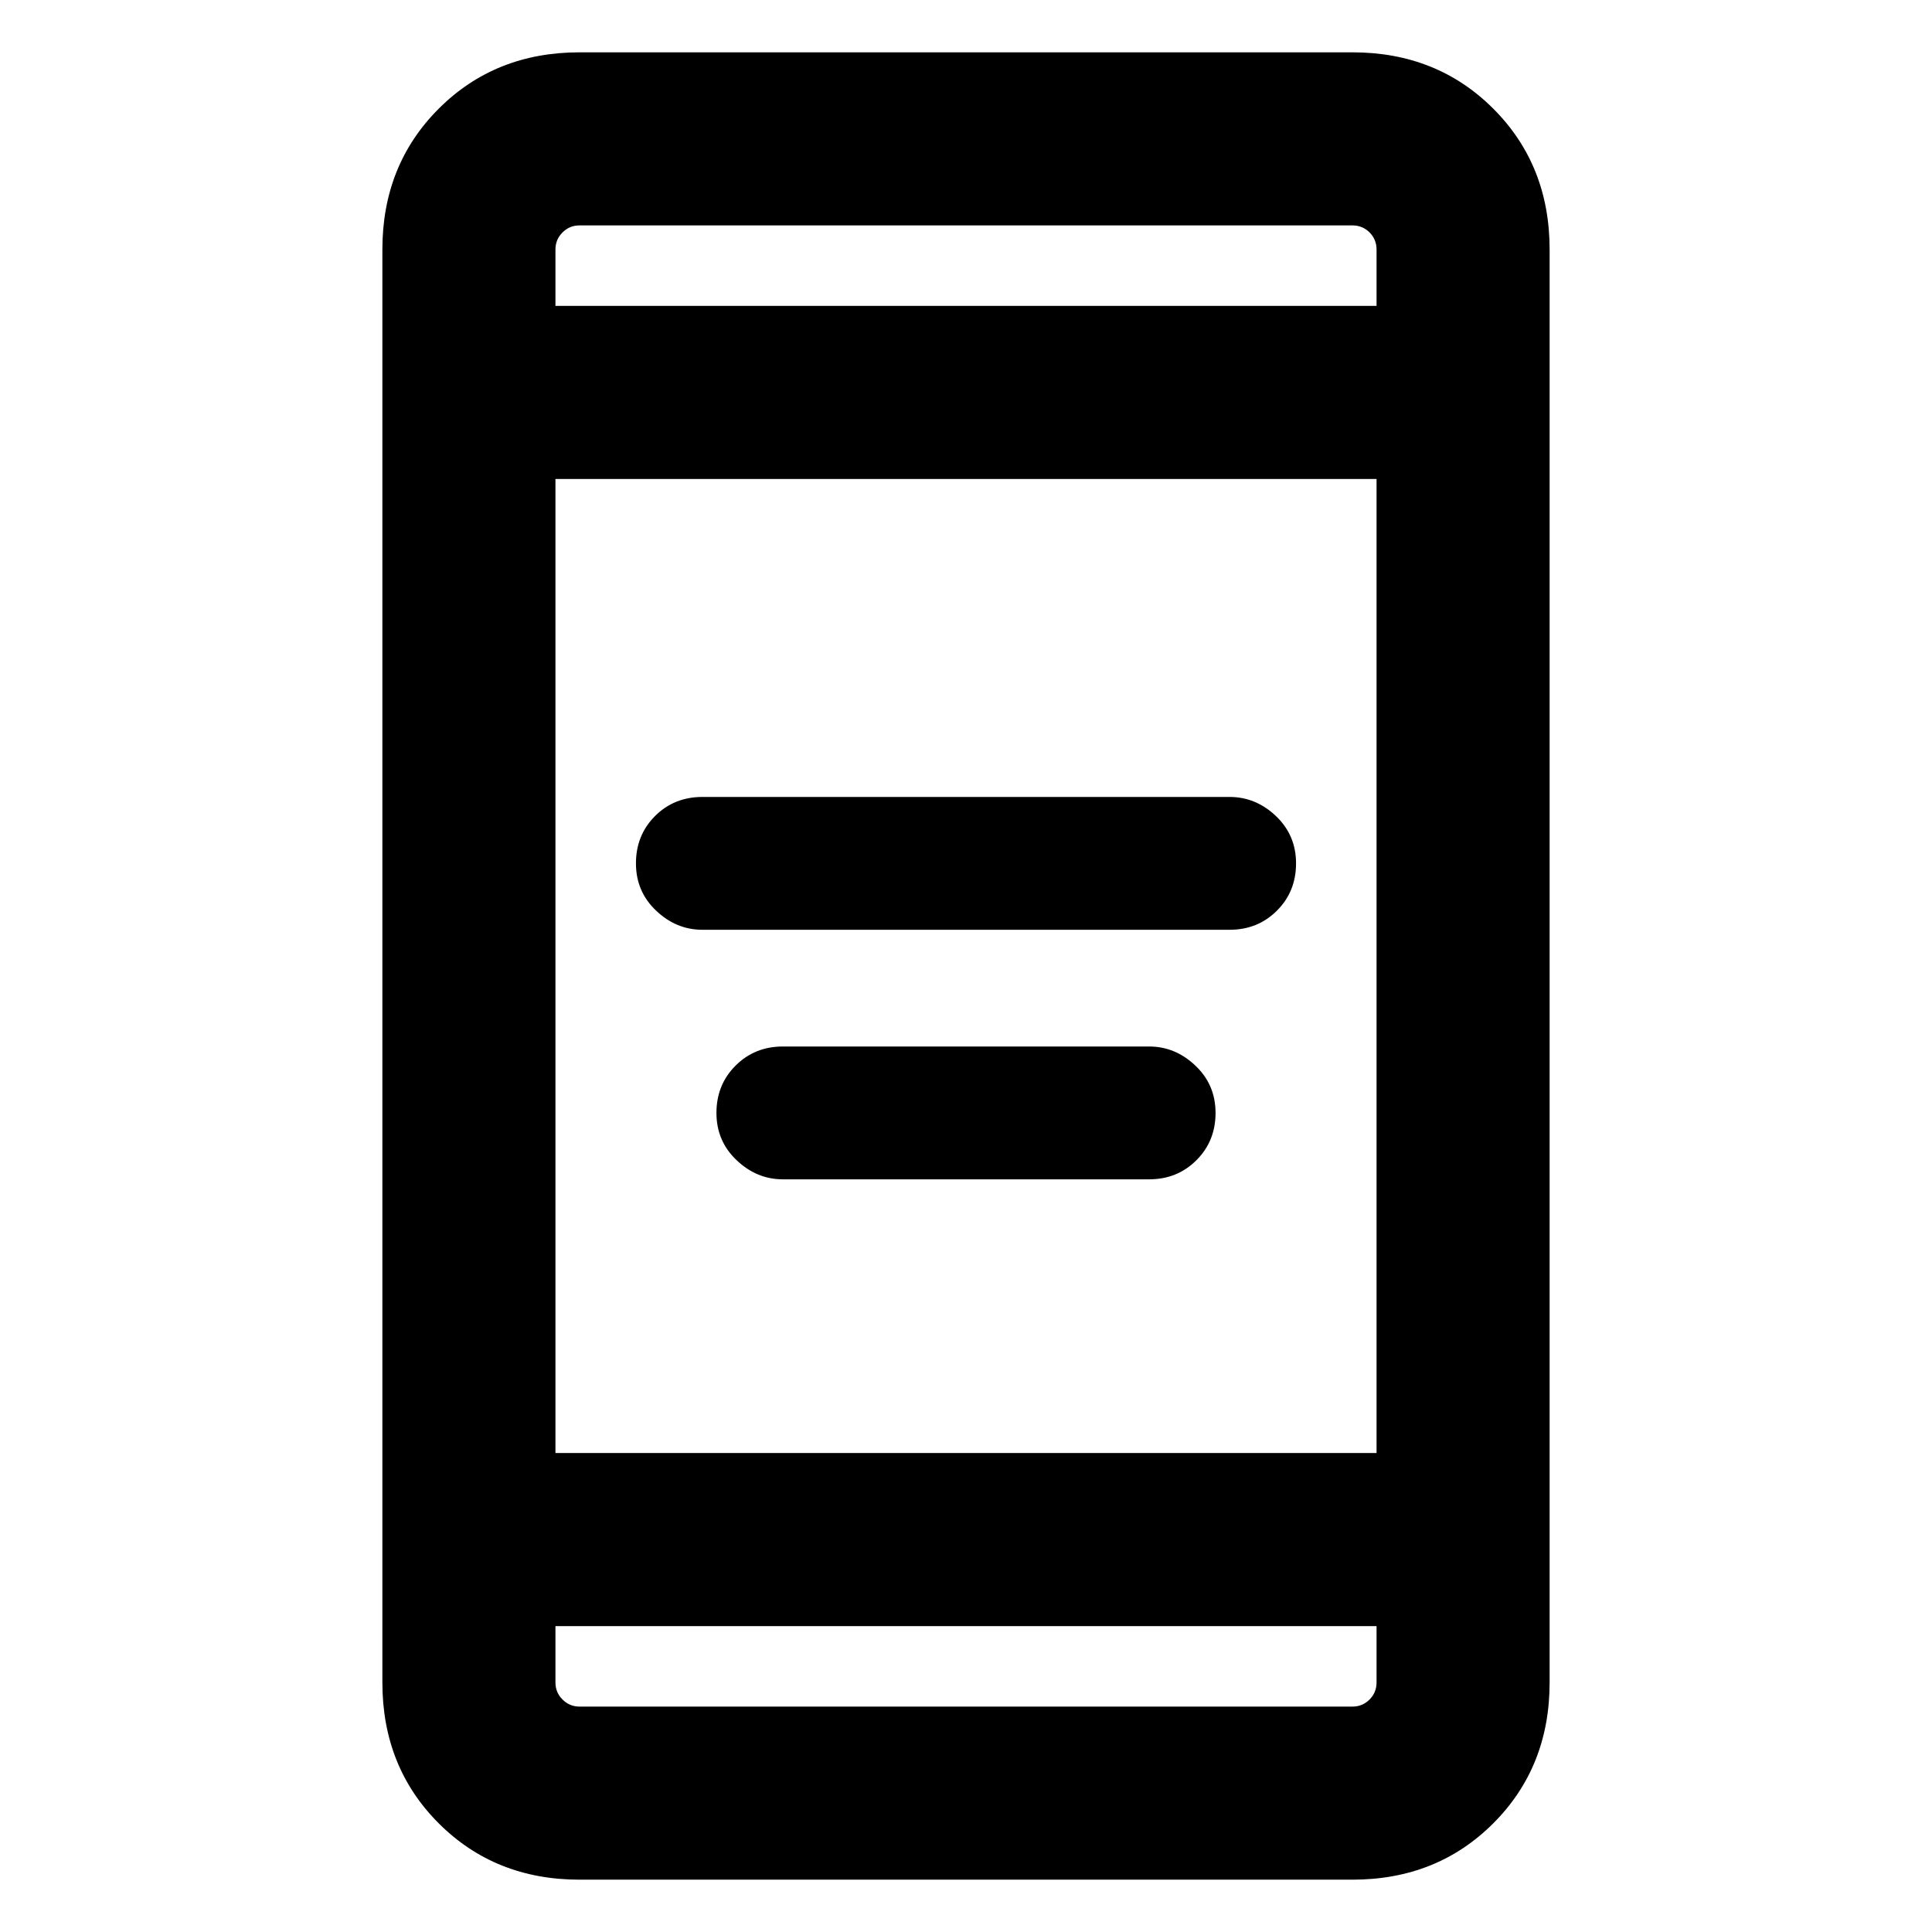 <svg xmlns="http://www.w3.org/2000/svg" height="24" width="24"><path d="M8.725 11.55Q8.4 11.55 8.15 11.312Q7.9 11.075 7.9 10.725Q7.9 10.375 8.137 10.137Q8.375 9.9 8.725 9.9H15.275Q15.6 9.9 15.85 10.137Q16.1 10.375 16.1 10.725Q16.1 11.075 15.863 11.312Q15.625 11.55 15.275 11.55ZM9.725 14.65Q9.4 14.65 9.15 14.412Q8.9 14.175 8.9 13.825Q8.9 13.475 9.137 13.238Q9.375 13 9.725 13H14.275Q14.6 13 14.85 13.238Q15.1 13.475 15.1 13.825Q15.1 14.175 14.863 14.412Q14.625 14.65 14.275 14.65ZM7.2 23.35Q6.15 23.35 5.45 22.65Q4.75 21.95 4.75 20.9V3.1Q4.75 2.05 5.45 1.35Q6.15 0.65 7.2 0.65H16.8Q17.85 0.65 18.55 1.35Q19.25 2.05 19.25 3.1V20.9Q19.25 21.95 18.55 22.65Q17.85 23.35 16.8 23.35ZM6.9 18.05H17.1V5.95H6.9ZM6.9 20.2V20.9Q6.9 21.025 6.988 21.112Q7.075 21.2 7.2 21.2H16.8Q16.925 21.2 17.013 21.112Q17.1 21.025 17.1 20.9V20.2ZM6.9 3.8H17.1V3.1Q17.1 2.975 17.013 2.887Q16.925 2.8 16.8 2.8H7.2Q7.075 2.8 6.988 2.887Q6.9 2.975 6.9 3.1ZM6.9 2.8Q6.9 2.8 6.9 2.887Q6.9 2.975 6.9 3.1V3.8V3.1Q6.9 2.975 6.9 2.887Q6.9 2.8 6.9 2.8ZM6.9 21.2Q6.9 21.2 6.9 21.112Q6.9 21.025 6.9 20.9V20.2V20.9Q6.9 21.025 6.9 21.112Q6.9 21.2 6.9 21.2Z"/></svg>